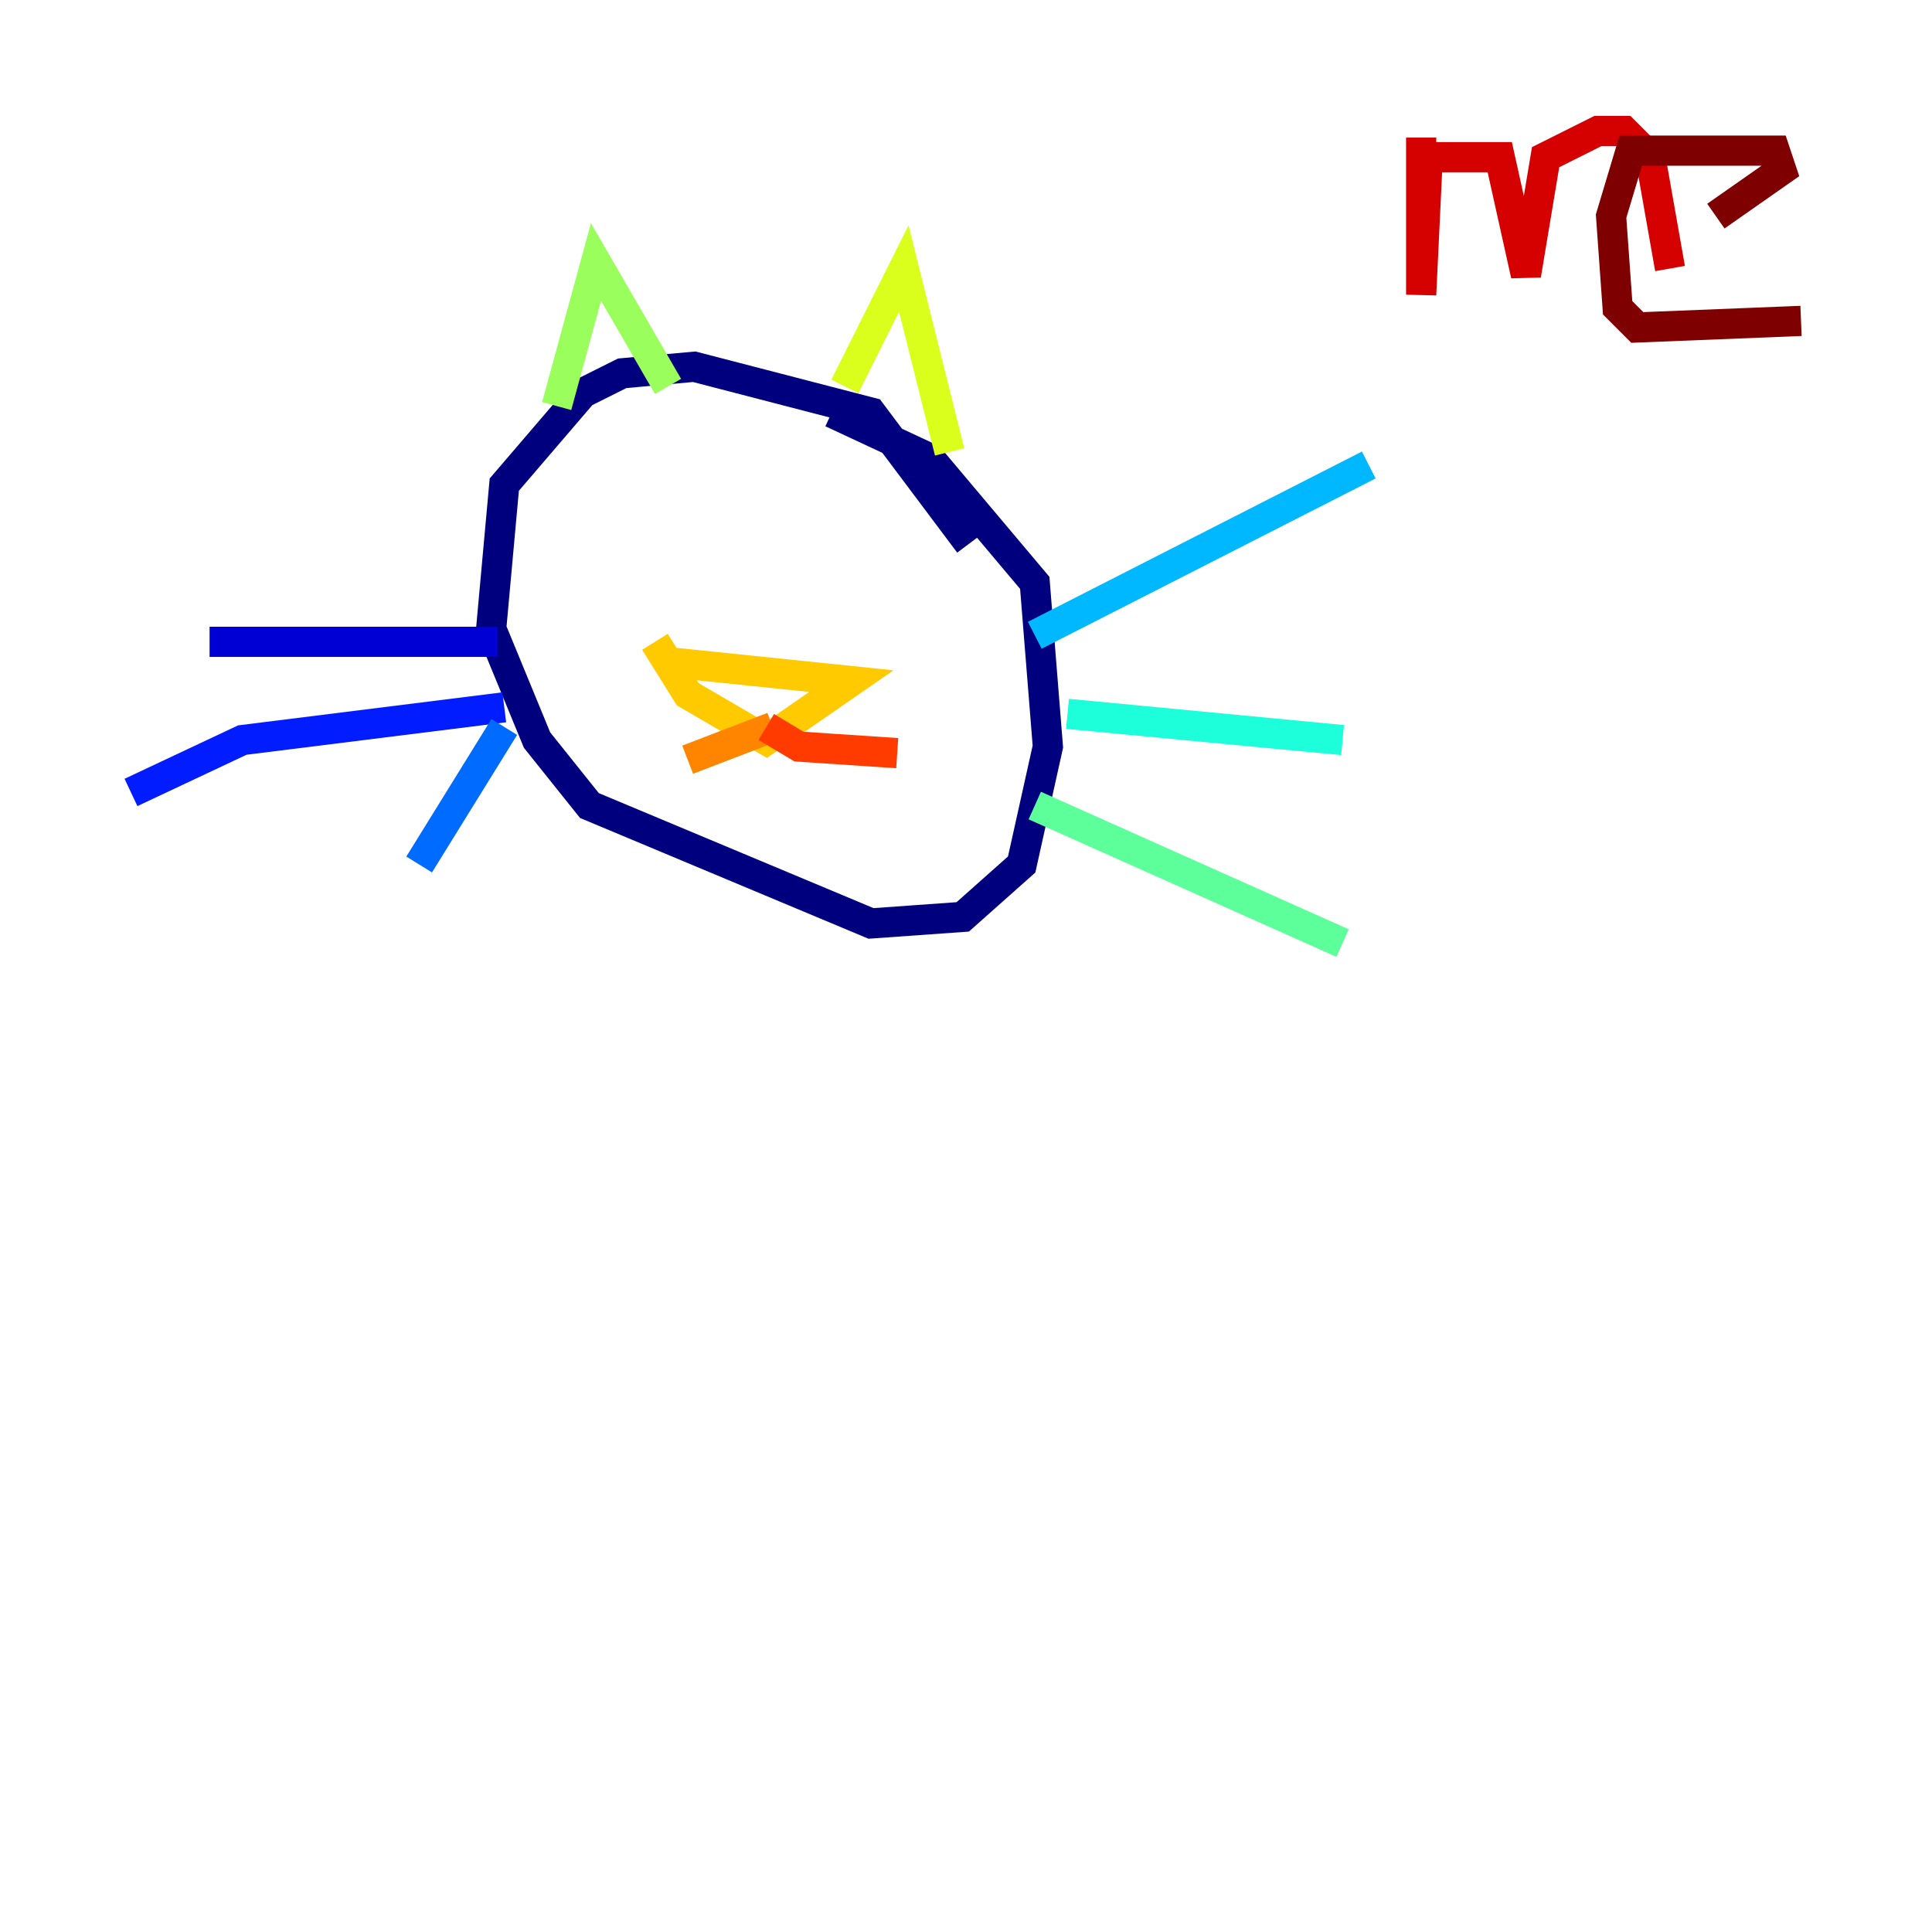<?xml version="1.0" encoding="utf-8" ?>
<svg baseProfile="tiny" height="128" version="1.2" viewBox="0,0,128,128" width="128" xmlns="http://www.w3.org/2000/svg" xmlns:ev="http://www.w3.org/2001/xml-events" xmlns:xlink="http://www.w3.org/1999/xlink"><defs /><polyline fill="none" points="64.217,36.014 57.709,27.336 45.993,24.298 41.22,24.732 38.617,26.034 33.41,32.108 32.542,41.654 35.58,49.031 39.051,53.37 57.709,61.18 63.783,60.746 67.688,57.275 69.424,49.464 68.556,38.617 61.614,30.373 55.105,27.336" stroke="#00007f" stroke-width="2" /><polyline fill="none" points="32.976,42.522 13.885,42.522" stroke="#0000d5" stroke-width="2" /><polyline fill="none" points="33.41,46.861 16.054,49.031 8.678,52.502" stroke="#001cff" stroke-width="2" /><polyline fill="none" points="33.41,48.163 27.77,57.275" stroke="#006cff" stroke-width="2" /><polyline fill="none" points="68.556,42.088 90.685,30.807" stroke="#00b8ff" stroke-width="2" /><polyline fill="none" points="70.725,47.295 88.949,49.031" stroke="#1cffda" stroke-width="2" /><polyline fill="none" points="68.556,53.37 88.949,62.481" stroke="#5cff9a" stroke-width="2" /><polyline fill="none" points="36.881,26.902 39.485,17.356 44.258,25.6" stroke="#9aff5c" stroke-width="2" /><polyline fill="none" points="55.973,25.6 59.878,17.79 62.915,29.939" stroke="#daff1c" stroke-width="2" /><polyline fill="none" points="43.824,43.824 56.407,45.125 50.766,49.031 45.559,45.993 43.39,42.522" stroke="#ffcb00" stroke-width="2" /><polyline fill="none" points="51.2,48.163 45.559,50.332" stroke="#ff8500" stroke-width="2" /><polyline fill="none" points="50.766,48.163 52.936,49.464 59.444,49.898" stroke="#ff3b00" stroke-width="2" /><polyline fill="none" points="94.156,9.112 94.156,19.525 94.59,10.414 99.363,10.414 101.098,18.224 102.4,10.414 105.871,8.678 107.607,8.678 109.342,10.414 110.644,17.79" stroke="#d50000" stroke-width="2" /><polyline fill="none" points="113.681,14.319 118.02,11.281 117.586,9.98 108.041,9.98 106.739,14.319 107.173,20.393 108.475,21.695 119.322,21.261" stroke="#7f0000" stroke-width="2" /></svg>
